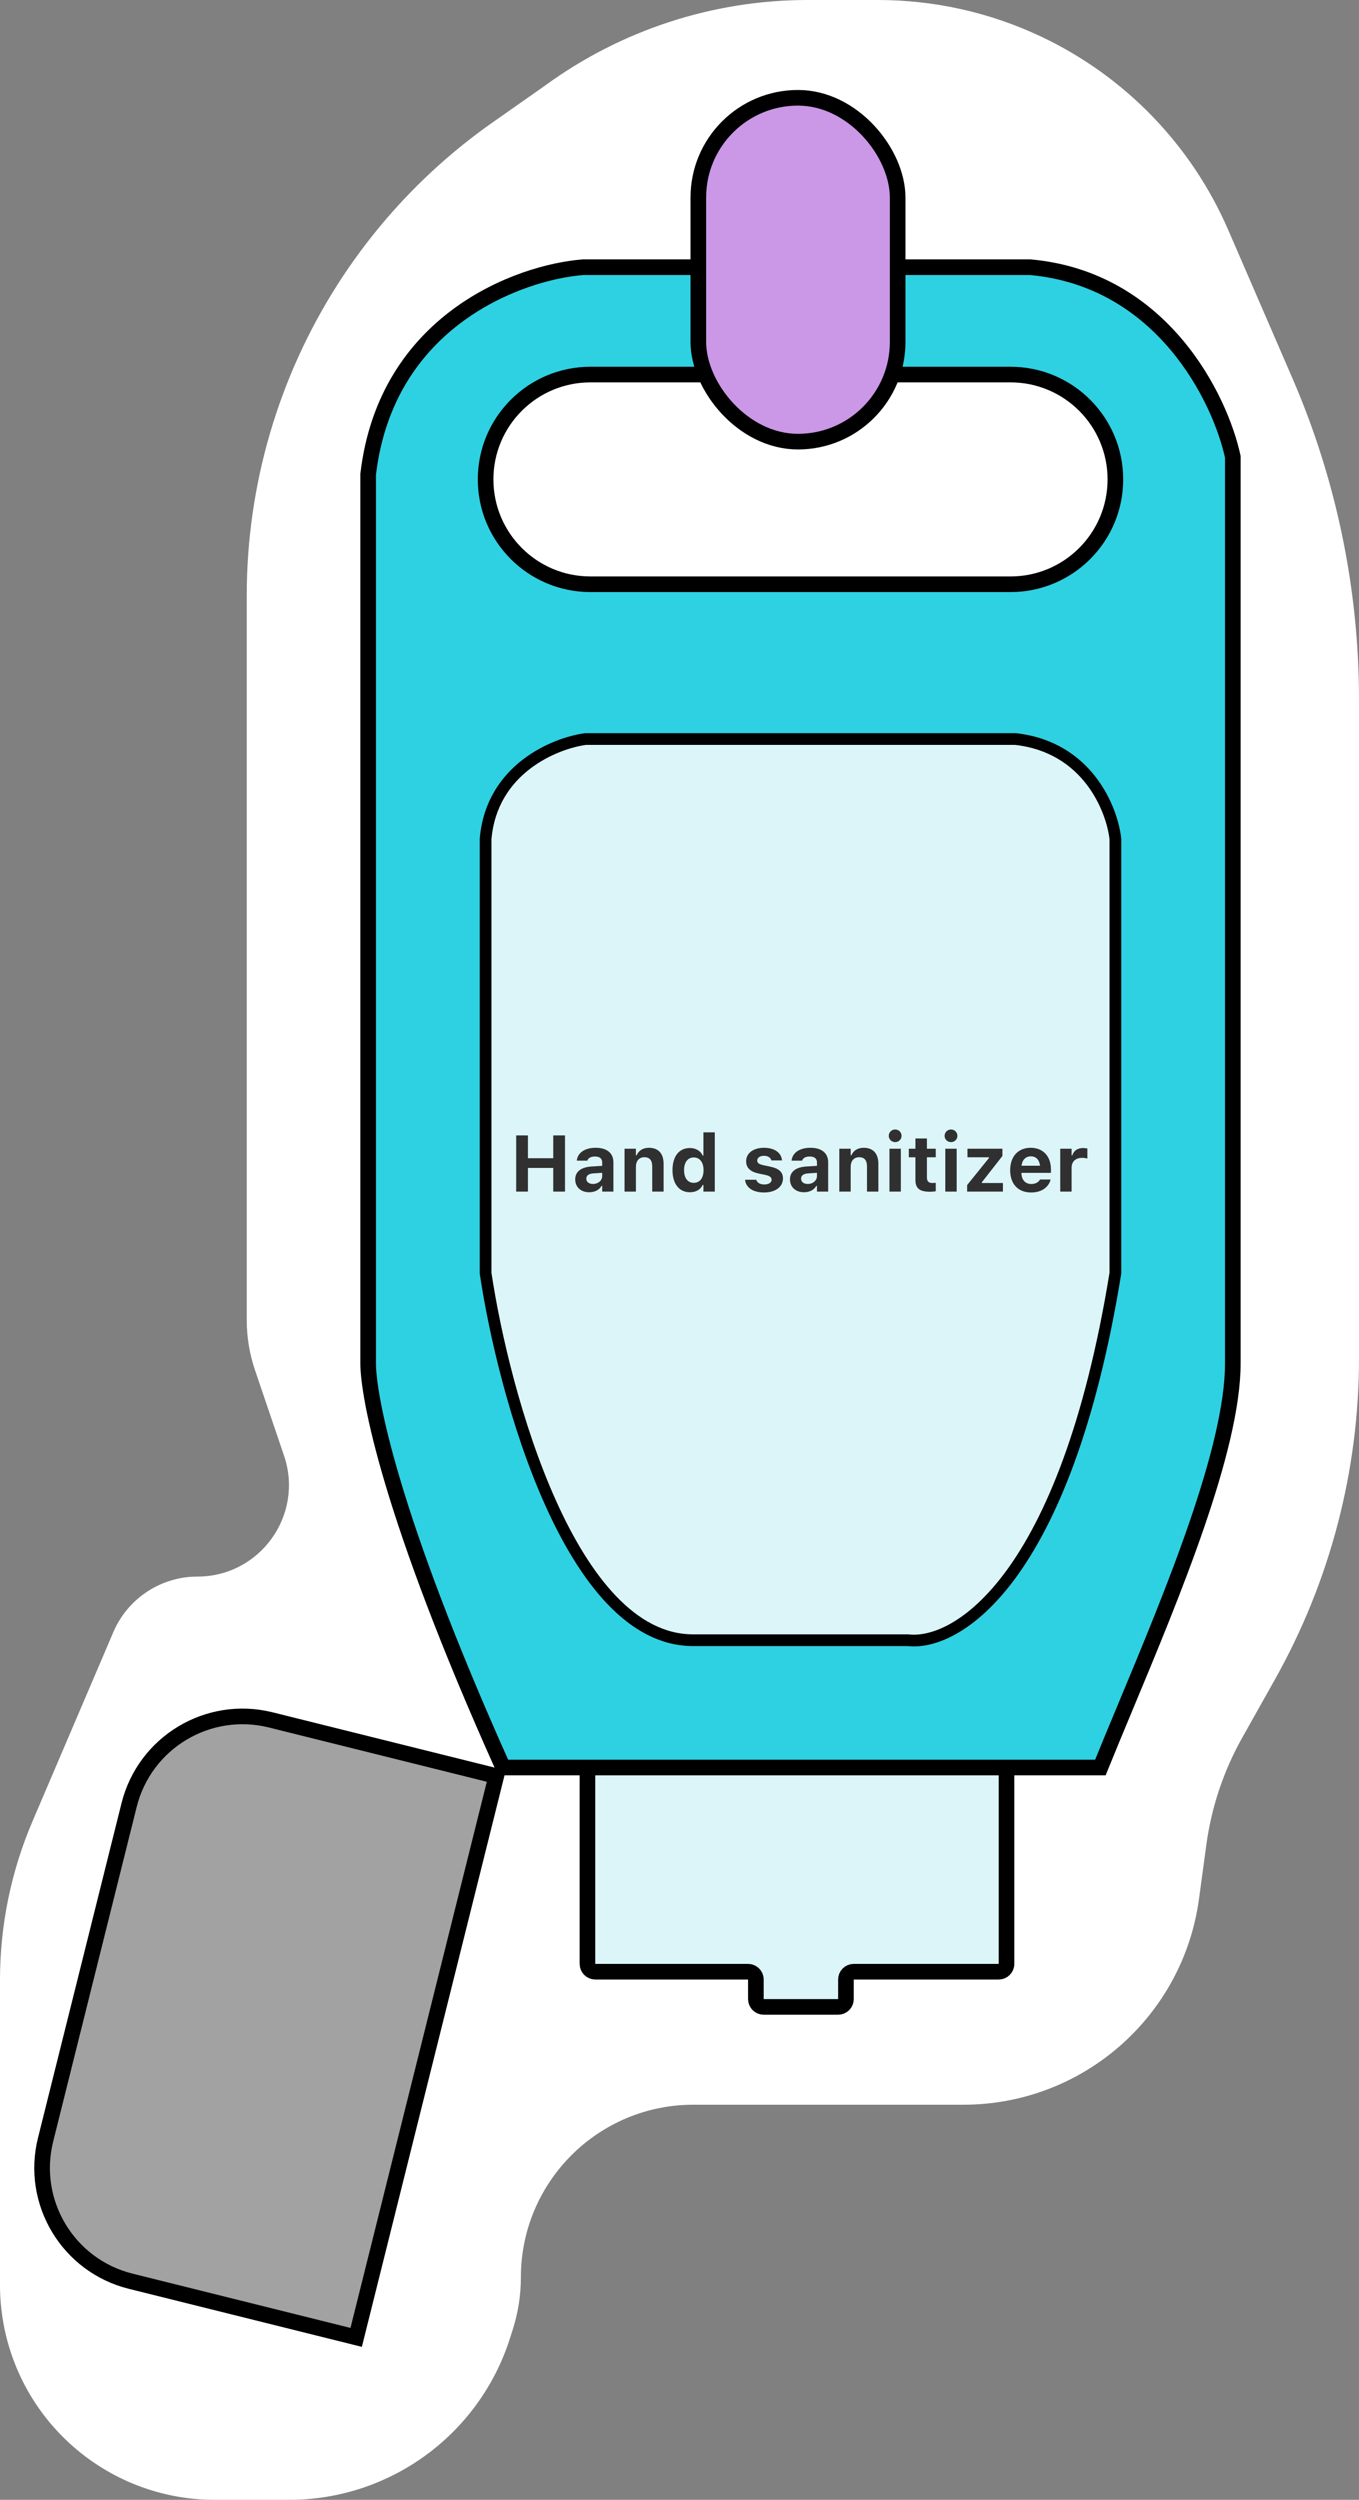 <svg width="174" height="320" viewBox="0 0 174 320" fill="none" xmlns="http://www.w3.org/2000/svg">
<rect x="0" y="0" width="174" height="320" fill="#808080" stroke="none"/>
<path d="M63.099 15.65L69.7 11.017C79.474 3.859 91.275 0 103.39 0H112.422C119.621 0 126.732 1.591 133.245 4.659C143.998 9.725 152.537 18.537 157.26 29.446L165.471 48.408C171.097 61.402 174 75.412 174 89.572V124.194V173.875C174 188.254 170.303 202.391 163.265 214.93L159.034 222.467C156.664 226.689 155.112 231.321 154.459 236.12L153.512 243.087C151.46 258.172 138.578 269.421 123.354 269.421H88.779C76.581 269.421 66.692 279.31 66.692 291.509C66.692 293.796 66.336 296.07 65.638 298.248L65.276 299.378C61.339 311.665 49.916 320 37.014 320H31.591H27.497C14.192 320 2.796 310.474 0.436 297.38C0.146 295.771 0 294.138 0 292.503V253.451C0 246.476 1.413 239.573 4.155 233.158L14.513 208.923C16.355 204.612 20.592 201.815 25.28 201.815C33.299 201.815 38.945 193.936 36.368 186.343L32.652 175.395C31.949 173.325 31.591 171.154 31.591 168.968V107.167V76.255C31.591 62.105 35.645 48.252 43.274 36.335C48.473 28.215 55.207 21.188 63.099 15.65Z" fill="white"/>
<path d="M63.542 227.352L45.603 299.206L16.725 292.015C8.712 290.02 3.837 281.907 5.837 273.895L16.532 231.056C18.533 223.044 26.651 218.166 34.664 220.161L63.542 227.352Z" fill="#A2A2A2" stroke="black" stroke-width="2"/>
<path d="M75.216 251.394V223.347C75.216 222.795 75.664 222.347 76.216 222.347H127.87C128.423 222.347 128.87 222.795 128.87 223.347V251.394C128.87 251.947 128.423 252.394 127.87 252.394H109.311C108.759 252.394 108.311 252.842 108.311 253.394V255.901C108.311 256.454 107.864 256.901 107.311 256.901H97.778C97.226 256.901 96.778 256.454 96.778 255.901V253.394C96.778 252.842 96.33 252.394 95.778 252.394H76.216C75.664 252.394 75.216 251.947 75.216 251.394Z" fill="#DCF5F8" stroke="black" stroke-width="2"/>
<path fill-rule="evenodd" clip-rule="evenodd" d="M74.653 34.206C66.441 34.845 49.44 41.045 47.136 60.729V174.49C47.136 178.644 49.824 193.791 64.414 226.258H140.888C141.844 223.888 142.929 221.285 144.076 218.532C150.096 204.088 157.846 185.494 157.846 174.49V58.492C156.247 51.036 148.823 35.74 131.929 34.206H74.653ZM75.596 47.947C68.183 47.947 62.174 53.956 62.174 61.368C62.174 68.781 68.183 74.79 75.596 74.79H129.386C136.799 74.79 142.808 68.781 142.808 61.368C142.808 53.956 136.799 47.947 129.386 47.947H75.596Z" fill="#2ED1E2"/>
<path d="M47.136 60.729L46.142 60.613L46.136 60.671V60.729H47.136ZM74.653 34.206V33.206H74.615L74.576 33.209L74.653 34.206ZM47.136 174.49L46.136 174.49L46.136 174.49L47.136 174.49ZM64.414 226.258L63.502 226.668L63.767 227.258H64.414V226.258ZM140.888 226.258V227.258H141.563L141.815 226.632L140.888 226.258ZM144.076 218.532L144.999 218.917L144.999 218.917L144.076 218.532ZM157.846 58.492H158.846V58.386L158.824 58.282L157.846 58.492ZM131.929 34.206L132.019 33.21L131.974 33.206H131.929V34.206ZM48.129 60.845C49.245 51.307 53.905 45.075 59.271 41.131C64.666 37.166 70.785 35.51 74.731 35.203L74.576 33.209C70.309 33.541 63.821 35.305 58.087 39.52C52.322 43.757 47.33 50.466 46.142 60.613L48.129 60.845ZM48.136 174.49V60.729H46.136V174.49H48.136ZM65.326 225.848C58.045 209.645 53.742 197.784 51.262 189.471C48.774 181.134 48.136 176.42 48.136 174.49L46.136 174.49C46.136 176.714 46.841 181.651 49.345 190.043C51.856 198.459 56.193 210.404 63.502 226.668L65.326 225.848ZM140.888 225.258H64.414V227.258H140.888V225.258ZM143.153 218.148C142.006 220.899 140.919 223.507 139.96 225.884L141.815 226.632C142.769 224.268 143.851 221.671 144.999 218.917L143.153 218.148ZM156.846 174.49C156.846 179.812 154.961 187.074 152.273 194.896C149.595 202.69 146.166 210.92 143.153 218.148L144.999 218.917C148.007 211.701 151.462 203.411 154.165 195.546C156.857 187.709 158.846 180.173 158.846 174.49H156.846ZM156.846 58.492V174.49H158.846V58.492H156.846ZM131.838 35.202C139.972 35.941 145.824 39.983 149.858 44.773C153.908 49.581 156.099 55.114 156.869 58.702L158.824 58.282C157.994 54.414 155.673 48.571 151.388 43.484C147.087 38.378 140.78 34.006 132.019 33.21L131.838 35.202ZM74.653 35.206H131.929V33.206H74.653V35.206ZM63.174 61.368C63.174 54.508 68.736 48.947 75.596 48.947V46.947C67.631 46.947 61.174 53.404 61.174 61.368H63.174ZM75.596 73.79C68.736 73.79 63.174 68.228 63.174 61.368H61.174C61.174 69.333 67.631 75.79 75.596 75.79V73.79ZM129.386 73.79H75.596V75.79H129.386V73.79ZM141.808 61.368C141.808 68.228 136.247 73.79 129.386 73.79V75.79C137.351 75.79 143.808 69.333 143.808 61.368H141.808ZM129.386 48.947C136.247 48.947 141.808 54.508 141.808 61.368H143.808C143.808 53.404 137.351 46.947 129.386 46.947V48.947ZM75.596 48.947H129.386V46.947H75.596V48.947Z" fill="black"/>
<rect x="89.412" y="12.518" width="25.518" height="44.016" rx="12.759" fill="#CB97E7" stroke="black" stroke-width="2"/>
<path d="M62.174 107.384C62.942 98.437 71.027 95.135 74.973 94.602H130.009C139.224 95.624 142.381 103.549 142.808 107.384V162.986C136.408 202.355 122.436 210.706 116.25 209.961H88.732C73.117 209.961 64.521 178.644 62.174 162.986V107.384Z" fill="#DCF5F8" stroke="black" stroke-width="1.5"/>
<path d="M66.09 152.535V145.341H67.595V148.262H70.835V145.341H72.341V152.535H70.835V149.504H67.595V152.535H66.09ZM75.437 152.619C74.39 152.619 73.647 151.971 73.647 150.974V150.964C73.647 149.977 74.41 149.399 75.776 149.319L77.102 149.239V148.786C77.102 148.312 76.778 148.043 76.18 148.043C75.656 148.043 75.322 148.227 75.208 148.551L75.198 148.571H73.852L73.857 148.527C73.971 147.564 74.879 146.926 76.26 146.926C77.715 146.926 78.538 147.614 78.538 148.786V152.535H77.102V151.807H77.012C76.733 152.315 76.155 152.619 75.437 152.619ZM75.068 150.885C75.068 151.303 75.422 151.558 75.925 151.558C76.599 151.558 77.102 151.114 77.102 150.536V150.132L75.995 150.202C75.372 150.241 75.068 150.476 75.068 150.875V150.885ZM79.963 152.535V147.046H81.419V147.893H81.509C81.758 147.3 82.302 146.926 83.084 146.926C84.306 146.926 84.964 147.674 84.964 148.985V152.535H83.508V149.314C83.508 148.542 83.189 148.133 82.501 148.133C81.828 148.133 81.419 148.616 81.419 149.359V152.535H79.963ZM88.334 152.619C86.963 152.619 86.105 151.548 86.105 149.793V149.783C86.105 148.018 86.943 146.956 88.334 146.956C89.086 146.956 89.7 147.325 89.974 147.923H90.064V144.947H91.519V152.535H90.064V151.682H89.974C89.69 152.275 89.106 152.619 88.334 152.619ZM88.827 151.413C89.6 151.413 90.079 150.805 90.079 149.798V149.788C90.079 148.781 89.595 148.163 88.827 148.163C88.059 148.163 87.586 148.781 87.586 149.783V149.793C87.586 150.805 88.059 151.413 88.827 151.413ZM97.841 152.649C96.35 152.649 95.502 151.981 95.398 151.039L95.393 151.019H96.823L96.834 151.039C96.948 151.378 97.282 151.622 97.855 151.622C98.414 151.622 98.793 151.383 98.793 151.019V151.009C98.793 150.715 98.573 150.531 98.015 150.406L97.098 150.212C96.051 149.987 95.532 149.474 95.532 148.651V148.646C95.532 147.614 96.45 146.926 97.82 146.926C99.261 146.926 100.059 147.644 100.119 148.527V148.546H98.768L98.763 148.522C98.683 148.227 98.359 147.953 97.816 147.953C97.312 147.953 96.953 148.188 96.953 148.556V148.561C96.953 148.856 97.157 149.025 97.726 149.15L98.638 149.344C99.735 149.578 100.248 150.037 100.248 150.85V150.855C100.248 151.941 99.246 152.649 97.841 152.649ZM102.935 152.619C101.888 152.619 101.146 151.971 101.146 150.974V150.964C101.146 149.977 101.908 149.399 103.274 149.319L104.6 149.239V148.786C104.6 148.312 104.276 148.043 103.678 148.043C103.155 148.043 102.821 148.227 102.706 148.551L102.696 148.571H101.35L101.355 148.527C101.47 147.564 102.377 146.926 103.758 146.926C105.214 146.926 106.036 147.614 106.036 148.786V152.535H104.6V151.807H104.511C104.232 152.315 103.653 152.619 102.935 152.619ZM102.566 150.885C102.566 151.303 102.92 151.558 103.424 151.558C104.097 151.558 104.6 151.114 104.6 150.536V150.132L103.494 150.202C102.871 150.241 102.566 150.476 102.566 150.875V150.885ZM107.462 152.535V147.046H108.918V147.893H109.007C109.257 147.3 109.8 146.926 110.583 146.926C111.804 146.926 112.462 147.674 112.462 148.985V152.535H111.006V149.314C111.006 148.542 110.687 148.133 109.999 148.133C109.326 148.133 108.918 148.616 108.918 149.359V152.535H107.462ZM114.616 146.203C114.167 146.203 113.793 145.845 113.793 145.396C113.793 144.942 114.167 144.583 114.616 144.583C115.064 144.583 115.433 144.942 115.433 145.396C115.433 145.845 115.064 146.203 114.616 146.203ZM113.883 152.535V147.046H115.339V152.535H113.883ZM119.083 152.555C117.746 152.555 117.208 152.121 117.208 151.054V148.143H116.361V147.046H117.208V145.735H118.679V147.046H119.81V148.143H118.679V150.72C118.679 151.214 118.888 151.433 119.382 151.433C119.571 151.433 119.671 151.423 119.81 151.408V152.49C119.631 152.525 119.362 152.555 119.083 152.555ZM121.765 146.203C121.316 146.203 120.942 145.845 120.942 145.396C120.942 144.942 121.316 144.583 121.765 144.583C122.213 144.583 122.582 144.942 122.582 145.396C122.582 145.845 122.213 146.203 121.765 146.203ZM121.032 152.535V147.046H122.487V152.535H121.032ZM123.828 152.535V151.697L126.625 148.232V148.143H123.868V147.046H128.345V147.973L125.708 151.348V151.438H128.41V152.535H123.828ZM132.019 152.649C130.349 152.649 129.337 151.558 129.337 149.798V149.793C129.337 148.048 130.359 146.926 131.959 146.926C133.56 146.926 134.557 148.023 134.557 149.683V150.137H130.778C130.793 151.039 131.276 151.563 132.049 151.563C132.687 151.563 133.041 151.224 133.141 151.014L133.156 150.984H134.512L134.502 151.034C134.332 151.722 133.624 152.649 132.019 152.649ZM131.984 148.018C131.351 148.018 130.883 148.447 130.793 149.224H133.161C133.071 148.427 132.617 148.018 131.984 148.018ZM135.748 152.535V147.046H137.204V147.898H137.294C137.468 147.305 137.967 146.956 138.679 146.956C138.874 146.956 139.078 146.986 139.223 147.026V148.297C139.003 148.247 138.779 148.212 138.555 148.212C137.727 148.212 137.204 148.686 137.204 149.464V152.535H135.748Z" fill="#303030"/>
</svg>
